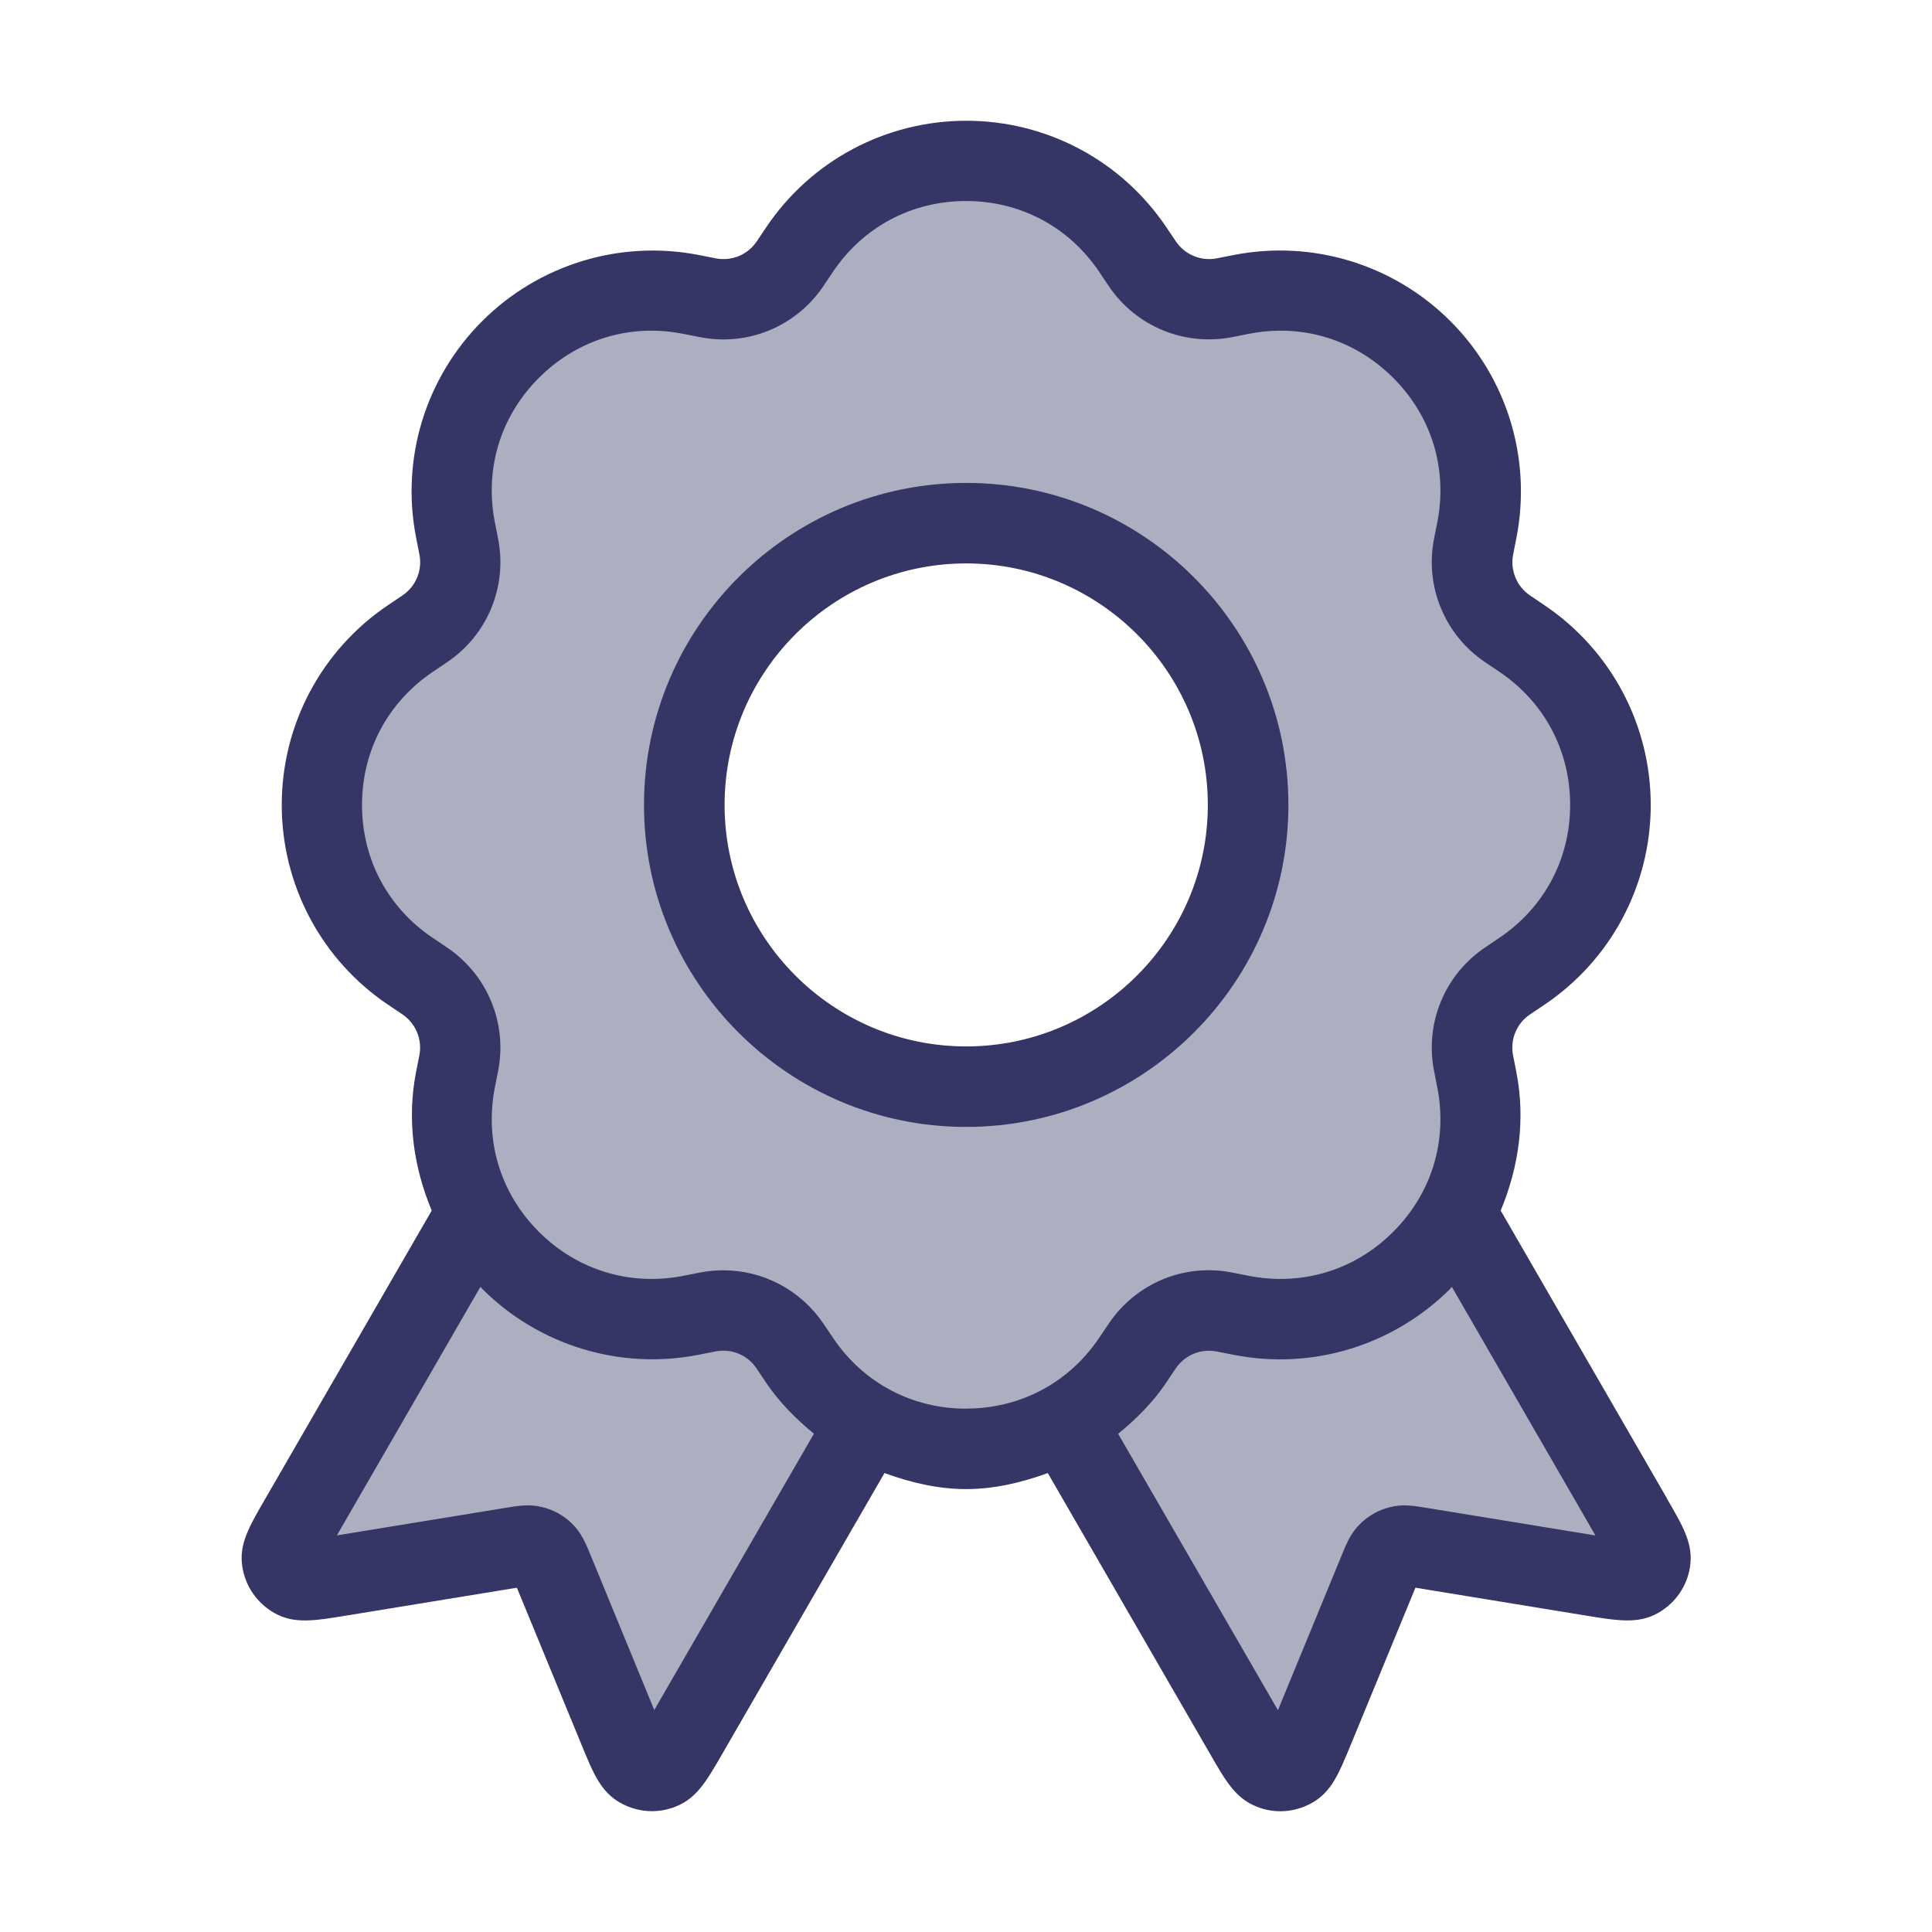 <svg width="24" height="24" viewBox="0 0 24 24" fill="none" xmlns="http://www.w3.org/2000/svg">
<path opacity="0.4" fill-rule="evenodd" clip-rule="evenodd" d="M10.768 17.677C11.527 18.108 12.473 18.108 13.232 17.677L15.458 21.533C15.615 21.804 15.694 21.94 15.79 21.979C15.874 22.012 15.969 22.006 16.048 21.961C16.139 21.91 16.199 21.765 16.318 21.475L17.122 19.518C17.174 19.393 17.2 19.33 17.243 19.287C17.282 19.249 17.33 19.222 17.382 19.209C17.442 19.194 17.509 19.205 17.643 19.227L19.774 19.576C20.093 19.628 20.253 19.654 20.345 19.602C20.425 19.557 20.48 19.477 20.494 19.387C20.51 19.282 20.429 19.142 20.267 18.862L18.086 15.085C18.351 14.6 18.459 14.021 18.341 13.416L18.3 13.208C18.223 12.813 18.39 12.411 18.724 12.187L18.899 12.068C20.367 11.08 20.367 8.92 18.899 7.932L18.724 7.814C18.39 7.589 18.223 7.187 18.3 6.792L18.341 6.584C18.68 4.847 17.153 3.32 15.416 3.659L15.208 3.7C14.814 3.777 14.411 3.61 14.187 3.277L14.069 3.101C13.081 1.633 10.92 1.633 9.932 3.101L9.814 3.277C9.589 3.61 9.187 3.777 8.792 3.7L8.585 3.659C6.848 3.32 5.32 4.847 5.66 6.584L5.7 6.792C5.777 7.187 5.611 7.589 5.277 7.814L5.101 7.932C3.633 8.92 3.633 11.08 5.101 12.068L5.277 12.187C5.611 12.411 5.777 12.813 5.7 13.208L5.66 13.416C5.541 14.021 5.649 14.6 5.914 15.084L3.733 18.861C3.572 19.142 3.491 19.282 3.507 19.386C3.521 19.477 3.576 19.556 3.656 19.601C3.748 19.653 3.907 19.627 4.227 19.575L6.357 19.227C6.491 19.205 6.559 19.194 6.618 19.209C6.671 19.221 6.719 19.248 6.757 19.286C6.801 19.329 6.827 19.392 6.878 19.518L7.683 21.475C7.802 21.765 7.861 21.91 7.952 21.961C8.031 22.005 8.126 22.012 8.21 21.978C8.307 21.94 8.385 21.804 8.542 21.532L10.768 17.677ZM15.5 10C15.5 11.933 13.933 13.5 12 13.5C10.067 13.5 8.5 11.933 8.5 10C8.5 8.067 10.067 6.5 12 6.5C13.933 6.5 15.5 8.067 15.5 10Z" fill="#353566"/>
<path d="M20.706 18.611L18.642 15.038C18.867 14.5 18.952 13.909 18.837 13.319L18.796 13.111C18.757 12.913 18.84 12.713 19.007 12.601L19.183 12.483C20.012 11.926 20.506 10.998 20.506 10C20.506 9.002 20.012 8.074 19.183 7.516L19.008 7.398C18.841 7.285 18.758 7.085 18.797 6.887L18.838 6.679C19.029 5.7 18.722 4.694 18.017 3.989C17.31 3.283 16.303 2.976 15.325 3.168L15.117 3.209C14.921 3.248 14.719 3.165 14.607 2.998L14.488 2.822C13.931 1.994 13.002 1.5 12.004 1.5C11.005 1.5 10.076 1.994 9.519 2.822L9.401 2.998C9.289 3.165 9.09 3.248 8.89 3.209L8.682 3.168C7.705 2.977 6.696 3.284 5.99 3.989C5.284 4.695 4.977 5.7 5.169 6.679L5.21 6.887C5.249 7.085 5.166 7.285 4.999 7.397L4.822 7.516C3.994 8.073 3.5 9.001 3.5 9.999C3.5 10.997 3.994 11.925 4.822 12.482L4.998 12.6C5.165 12.713 5.248 12.913 5.209 13.111L5.168 13.319C5.053 13.909 5.138 14.5 5.363 15.038L3.3 18.61C3.092 18.968 2.967 19.184 3.01 19.46C3.047 19.704 3.192 19.914 3.408 20.037C3.654 20.176 3.899 20.135 4.305 20.069L6.421 19.723L7.22 21.664C7.372 22.036 7.465 22.26 7.707 22.396C7.829 22.464 7.963 22.499 8.099 22.499C8.199 22.499 8.299 22.48 8.393 22.442C8.654 22.339 8.775 22.129 8.976 21.781L10.987 18.299C11.31 18.416 11.647 18.498 12.002 18.498C12.356 18.498 12.693 18.416 13.016 18.299L15.028 21.781C15.228 22.129 15.349 22.339 15.611 22.443C15.706 22.481 15.806 22.5 15.905 22.5C16.04 22.5 16.175 22.465 16.296 22.397C16.539 22.261 16.63 22.037 16.784 21.664L17.583 19.723L19.699 20.069C20.104 20.135 20.351 20.175 20.597 20.037C20.812 19.915 20.957 19.705 20.994 19.463C21.037 19.184 20.912 18.968 20.705 18.612L20.706 18.611ZM8.129 21.246L7.34 19.327C7.275 19.169 7.224 19.044 7.108 18.929C7.005 18.827 6.876 18.755 6.736 18.722C6.576 18.682 6.445 18.704 6.275 18.732L4.185 19.073L5.969 15.984C5.976 15.991 5.981 16.001 5.988 16.008C6.693 16.714 7.702 17.022 8.68 16.829L8.888 16.788C9.088 16.749 9.286 16.832 9.398 16.999L9.516 17.175C9.682 17.421 9.888 17.627 10.111 17.81L8.127 21.244L8.129 21.246ZM12.002 17.499C11.327 17.499 10.724 17.178 10.348 16.619L10.229 16.443C9.946 16.024 9.478 15.78 8.986 15.78C8.89 15.78 8.793 15.789 8.696 15.808L8.487 15.849C7.825 15.978 7.172 15.779 6.694 15.302C6.217 14.825 6.018 14.172 6.147 13.51L6.188 13.303C6.304 12.71 6.055 12.108 5.553 11.77L5.378 11.652C4.817 11.276 4.497 10.673 4.497 9.999C4.497 9.325 4.818 8.722 5.378 8.345L5.554 8.226C6.055 7.889 6.304 7.287 6.188 6.694L6.147 6.486C6.018 5.824 6.217 5.171 6.694 4.694C7.172 4.217 7.825 4.016 8.487 4.147L8.695 4.188C9.293 4.305 9.89 4.055 10.229 3.553L10.347 3.377C10.723 2.818 11.326 2.497 12.001 2.497C12.675 2.497 13.278 2.818 13.655 3.377L13.773 3.553C14.11 4.054 14.71 4.303 15.306 4.188L15.514 4.147C16.176 4.016 16.83 4.217 17.307 4.694C17.785 5.171 17.984 5.824 17.855 6.486L17.814 6.693C17.698 7.286 17.947 7.888 18.449 8.226L18.624 8.344C19.184 8.721 19.505 9.324 19.505 9.998C19.505 10.672 19.183 11.275 18.624 11.651L18.448 11.77C17.947 12.107 17.698 12.709 17.814 13.302L17.855 13.51C17.984 14.172 17.785 14.825 17.307 15.302C16.83 15.779 16.176 15.978 15.514 15.849L15.307 15.808C14.71 15.69 14.112 15.941 13.773 16.443L13.655 16.618C13.278 17.178 12.676 17.498 12.001 17.498L12.002 17.499ZM17.726 18.732C17.559 18.705 17.427 18.682 17.268 18.722C17.128 18.756 16.999 18.828 16.896 18.93C16.779 19.045 16.728 19.17 16.664 19.327L15.875 21.245L13.89 17.811C14.115 17.628 14.321 17.422 14.487 17.176L14.605 17C14.717 16.833 14.916 16.75 15.116 16.789L15.324 16.83C16.303 17.023 17.31 16.714 18.016 16.009C18.023 16.002 18.028 15.992 18.035 15.985L19.819 19.074L17.726 18.732ZM16.005 9.999C16.005 7.793 14.21 5.999 12.002 5.999C9.795 5.999 8 7.793 8 9.999C8 12.205 9.795 13.999 12.002 13.999C14.21 13.999 16.005 12.205 16.005 9.999ZM12.002 12.999C10.348 12.999 9.001 11.653 9.001 9.999C9.001 8.345 10.348 6.999 12.002 6.999C13.657 6.999 15.004 8.345 15.004 9.999C15.004 11.653 13.657 12.999 12.002 12.999Z" fill="#353566"/>
</svg>
